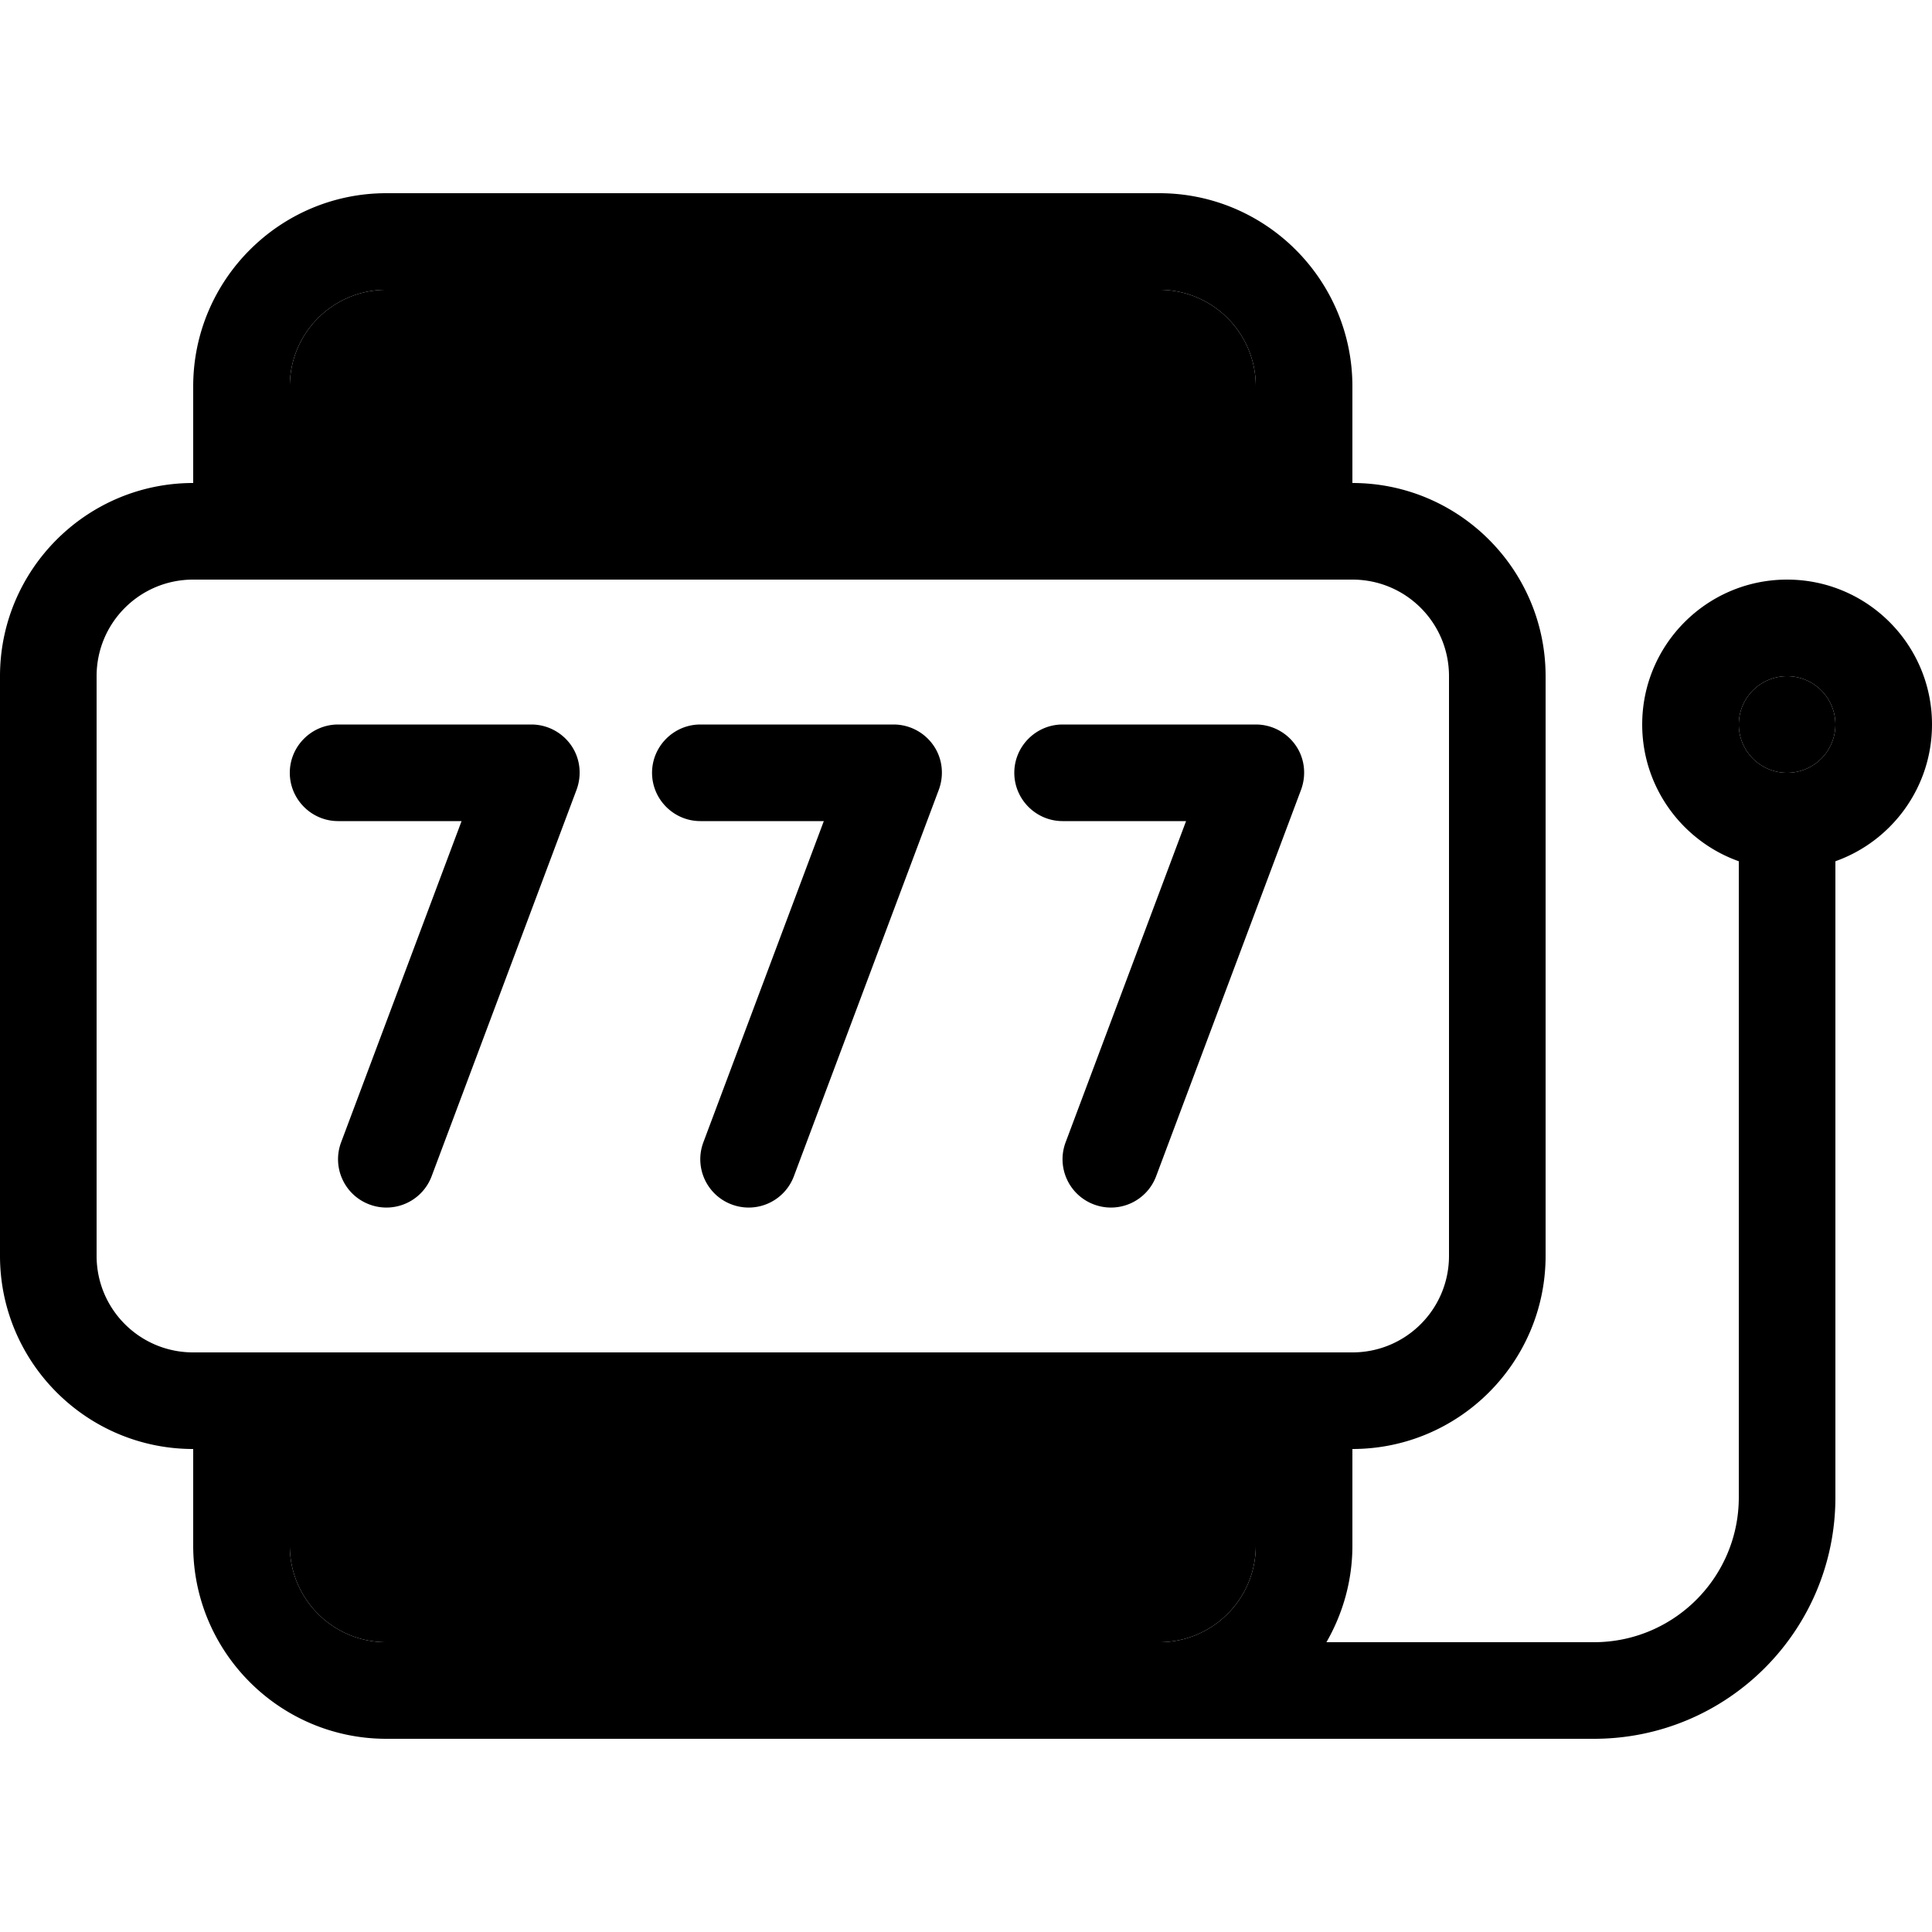 <svg xmlns="http://www.w3.org/2000/svg" width="24" height="24" viewBox="0 0 640 512"><path class="pr-icon-duotone-secondary" d="M96 64l0 32 320 0 0-32c0-17.7-14.3-32-32-32L128 32c-17.7 0-32 14.3-32 32zm0 352l0 32c0 17.7 14.3 32 32 32l256 0c17.7 0 32-14.3 32-32l0-32L96 416zM576 176a16 16 0 1 0 32 0 16 16 0 1 0 -32 0z"/><path class="pr-icon-duotone-primary" d="M416 416l0 32c0 17.7-14.3 32-32 32l-256 0c-17.7 0-32-14.3-32-32l0-32 320 0zm23.4 64c5.4-9.4 8.6-20.3 8.6-32l0-32c35.3 0 64-28.7 64-64l0-192c0-35.3-28.7-64-64-64l0-32c0-35.3-28.7-64-64-64L128 0C92.7 0 64 28.7 64 64l0 32C28.7 96 0 124.7 0 160L0 352c0 35.3 28.7 64 64 64l0 32c0 35.3 28.7 64 64 64l256 0 144 0c44.2 0 80-35.8 80-80l0-210.7c18.6-6.6 32-24.4 32-45.3c0-26.5-21.5-48-48-48s-48 21.5-48 48c0 20.9 13.4 38.7 32 45.3L576 432c0 26.5-21.5 48-48 48l-88.6 0zM576 176a16 16 0 1 1 32 0 16 16 0 1 1 -32 0zM416 64l0 32L96 96l0-32c0-17.7 14.3-32 32-32l256 0c17.7 0 32 14.3 32 32zm32 64c17.7 0 32 14.3 32 32l0 192c0 17.7-14.3 32-32 32L64 384c-17.7 0-32-14.3-32-32l0-192c0-17.7 14.3-32 32-32l384 0zM112 176c-8.8 0-16 7.2-16 16s7.2 16 16 16l40.9 0L113 314.4c-3.1 8.3 1.1 17.5 9.4 20.6s17.5-1.1 20.6-9.4l48-128c1.8-4.9 1.2-10.4-1.8-14.7s-7.9-6.9-13.2-6.9l-64 0zm120 0c-8.8 0-16 7.2-16 16s7.2 16 16 16l40.9 0L233 314.4c-3.1 8.3 1.1 17.5 9.4 20.6s17.5-1.1 20.6-9.4l48-128c1.8-4.9 1.2-10.4-1.8-14.7s-7.9-6.9-13.2-6.9l-64 0zm120 0c-8.8 0-16 7.2-16 16s7.2 16 16 16l40.9 0L353 314.4c-3.1 8.3 1.1 17.5 9.4 20.6s17.5-1.1 20.6-9.4l48-128c1.8-4.9 1.2-10.4-1.8-14.7s-7.9-6.9-13.2-6.9l-64 0z"/></svg>